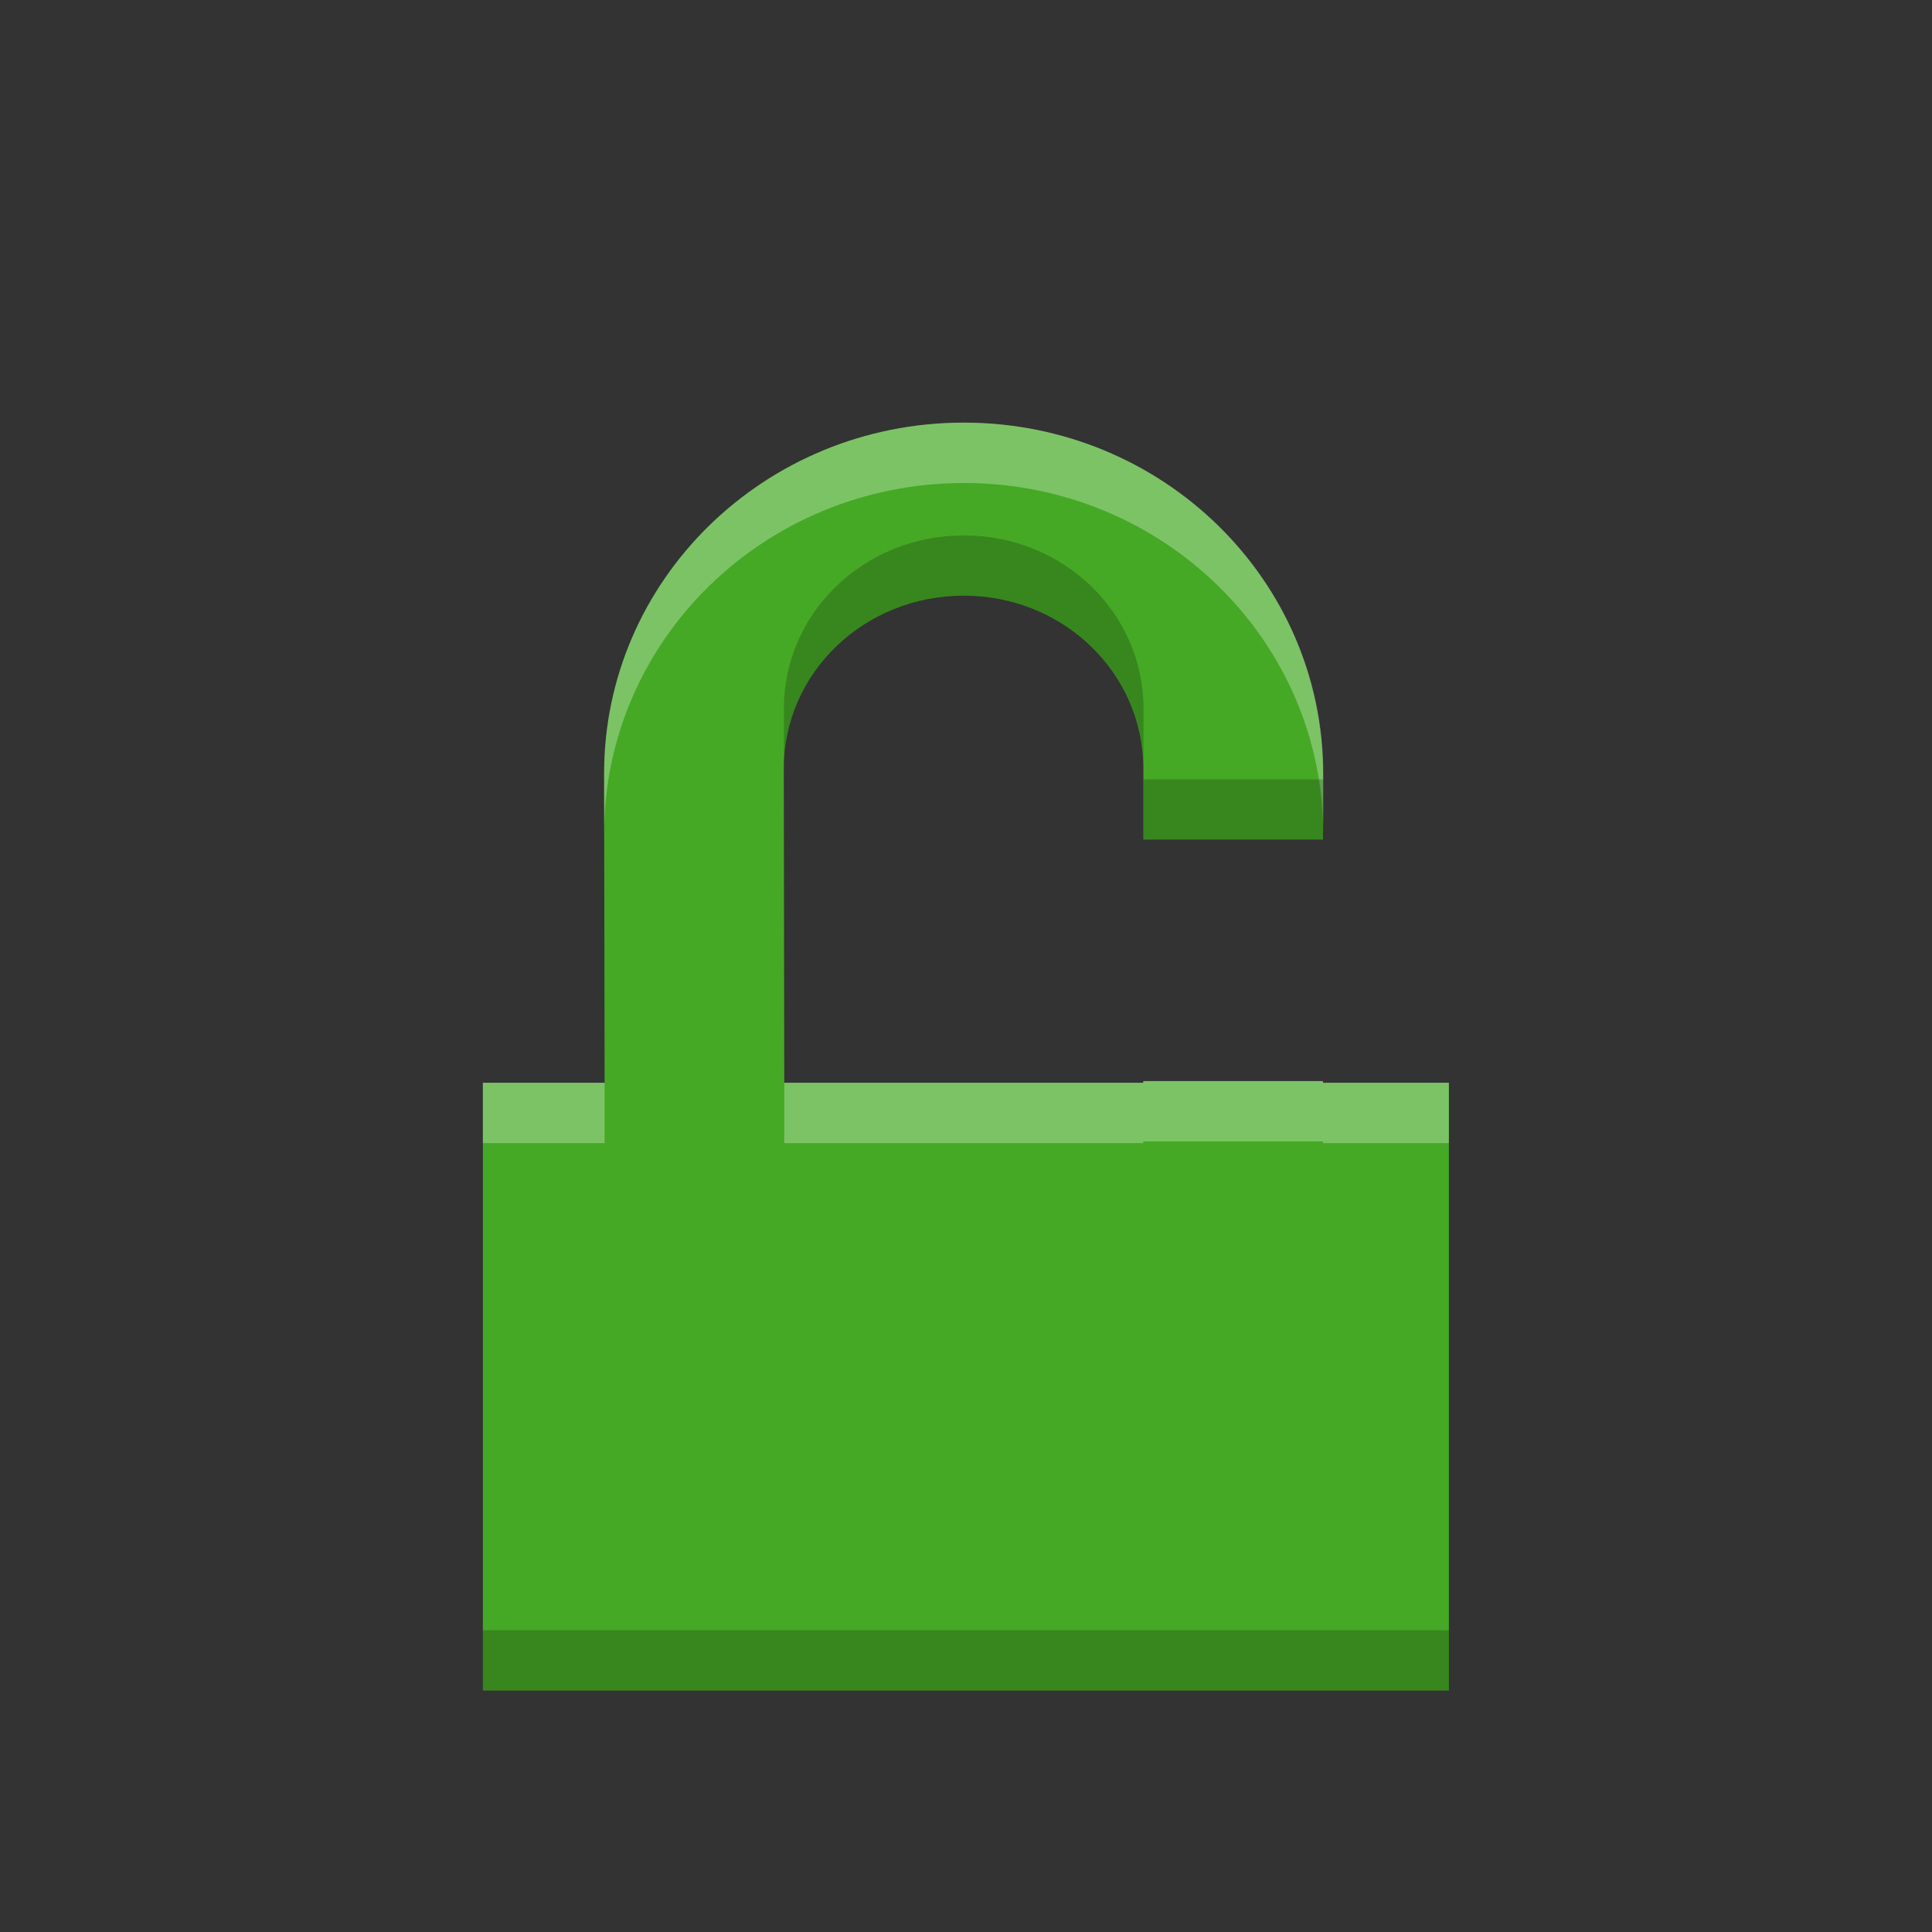 <svg height="16" width="16" xmlns="http://www.w3.org/2000/svg"><rect width="100%" height="100%" fill="#333333" stroke="none"/><g><path d="m7.982 3.5c-1.649 0-2.981 1.304-2.979 2.91l.004 2.557h-1.008v5.033h8v-5.033h-1.043v-.014h-1.488v.014h-2.973l-.004-2.6c-.001-.794.666-1.434 1.49-1.434.825 0 1.488.64 1.488 1.434v.586h1.488v-.543c.001-1.605-1.327-2.91-2.977-2.91z" fill="#45a925"/><path d="m7.982 3.5c-1.649 0-2.981 1.304-2.979 2.91v.492c.002-1.602 1.332-2.902 2.979-2.902 1.649 0 2.978 1.305 2.977 2.91v-.5c.001-1.605-1.327-2.91-2.977-2.91zm1.486 5.453v.014h-2.973v.5h2.973v-.014h1.488v.014h1.043v-.5h-1.043v-.014zm-5.469.014v.5h1.008v-.5z" fill="#fff" opacity=".3"/><path d="m7.982 4.434c-.825-0-1.491.64-1.49 1.434v.492c.003-.79.668-1.426 1.49-1.426.825 0 1.488.64 1.488 1.434v-.5c0-.794-.664-1.434-1.488-1.434zm1.488 2.02v.5h1.488v-.5zm-5.471 7.047v.5h8v-.5z" opacity=".2"/></g></svg>